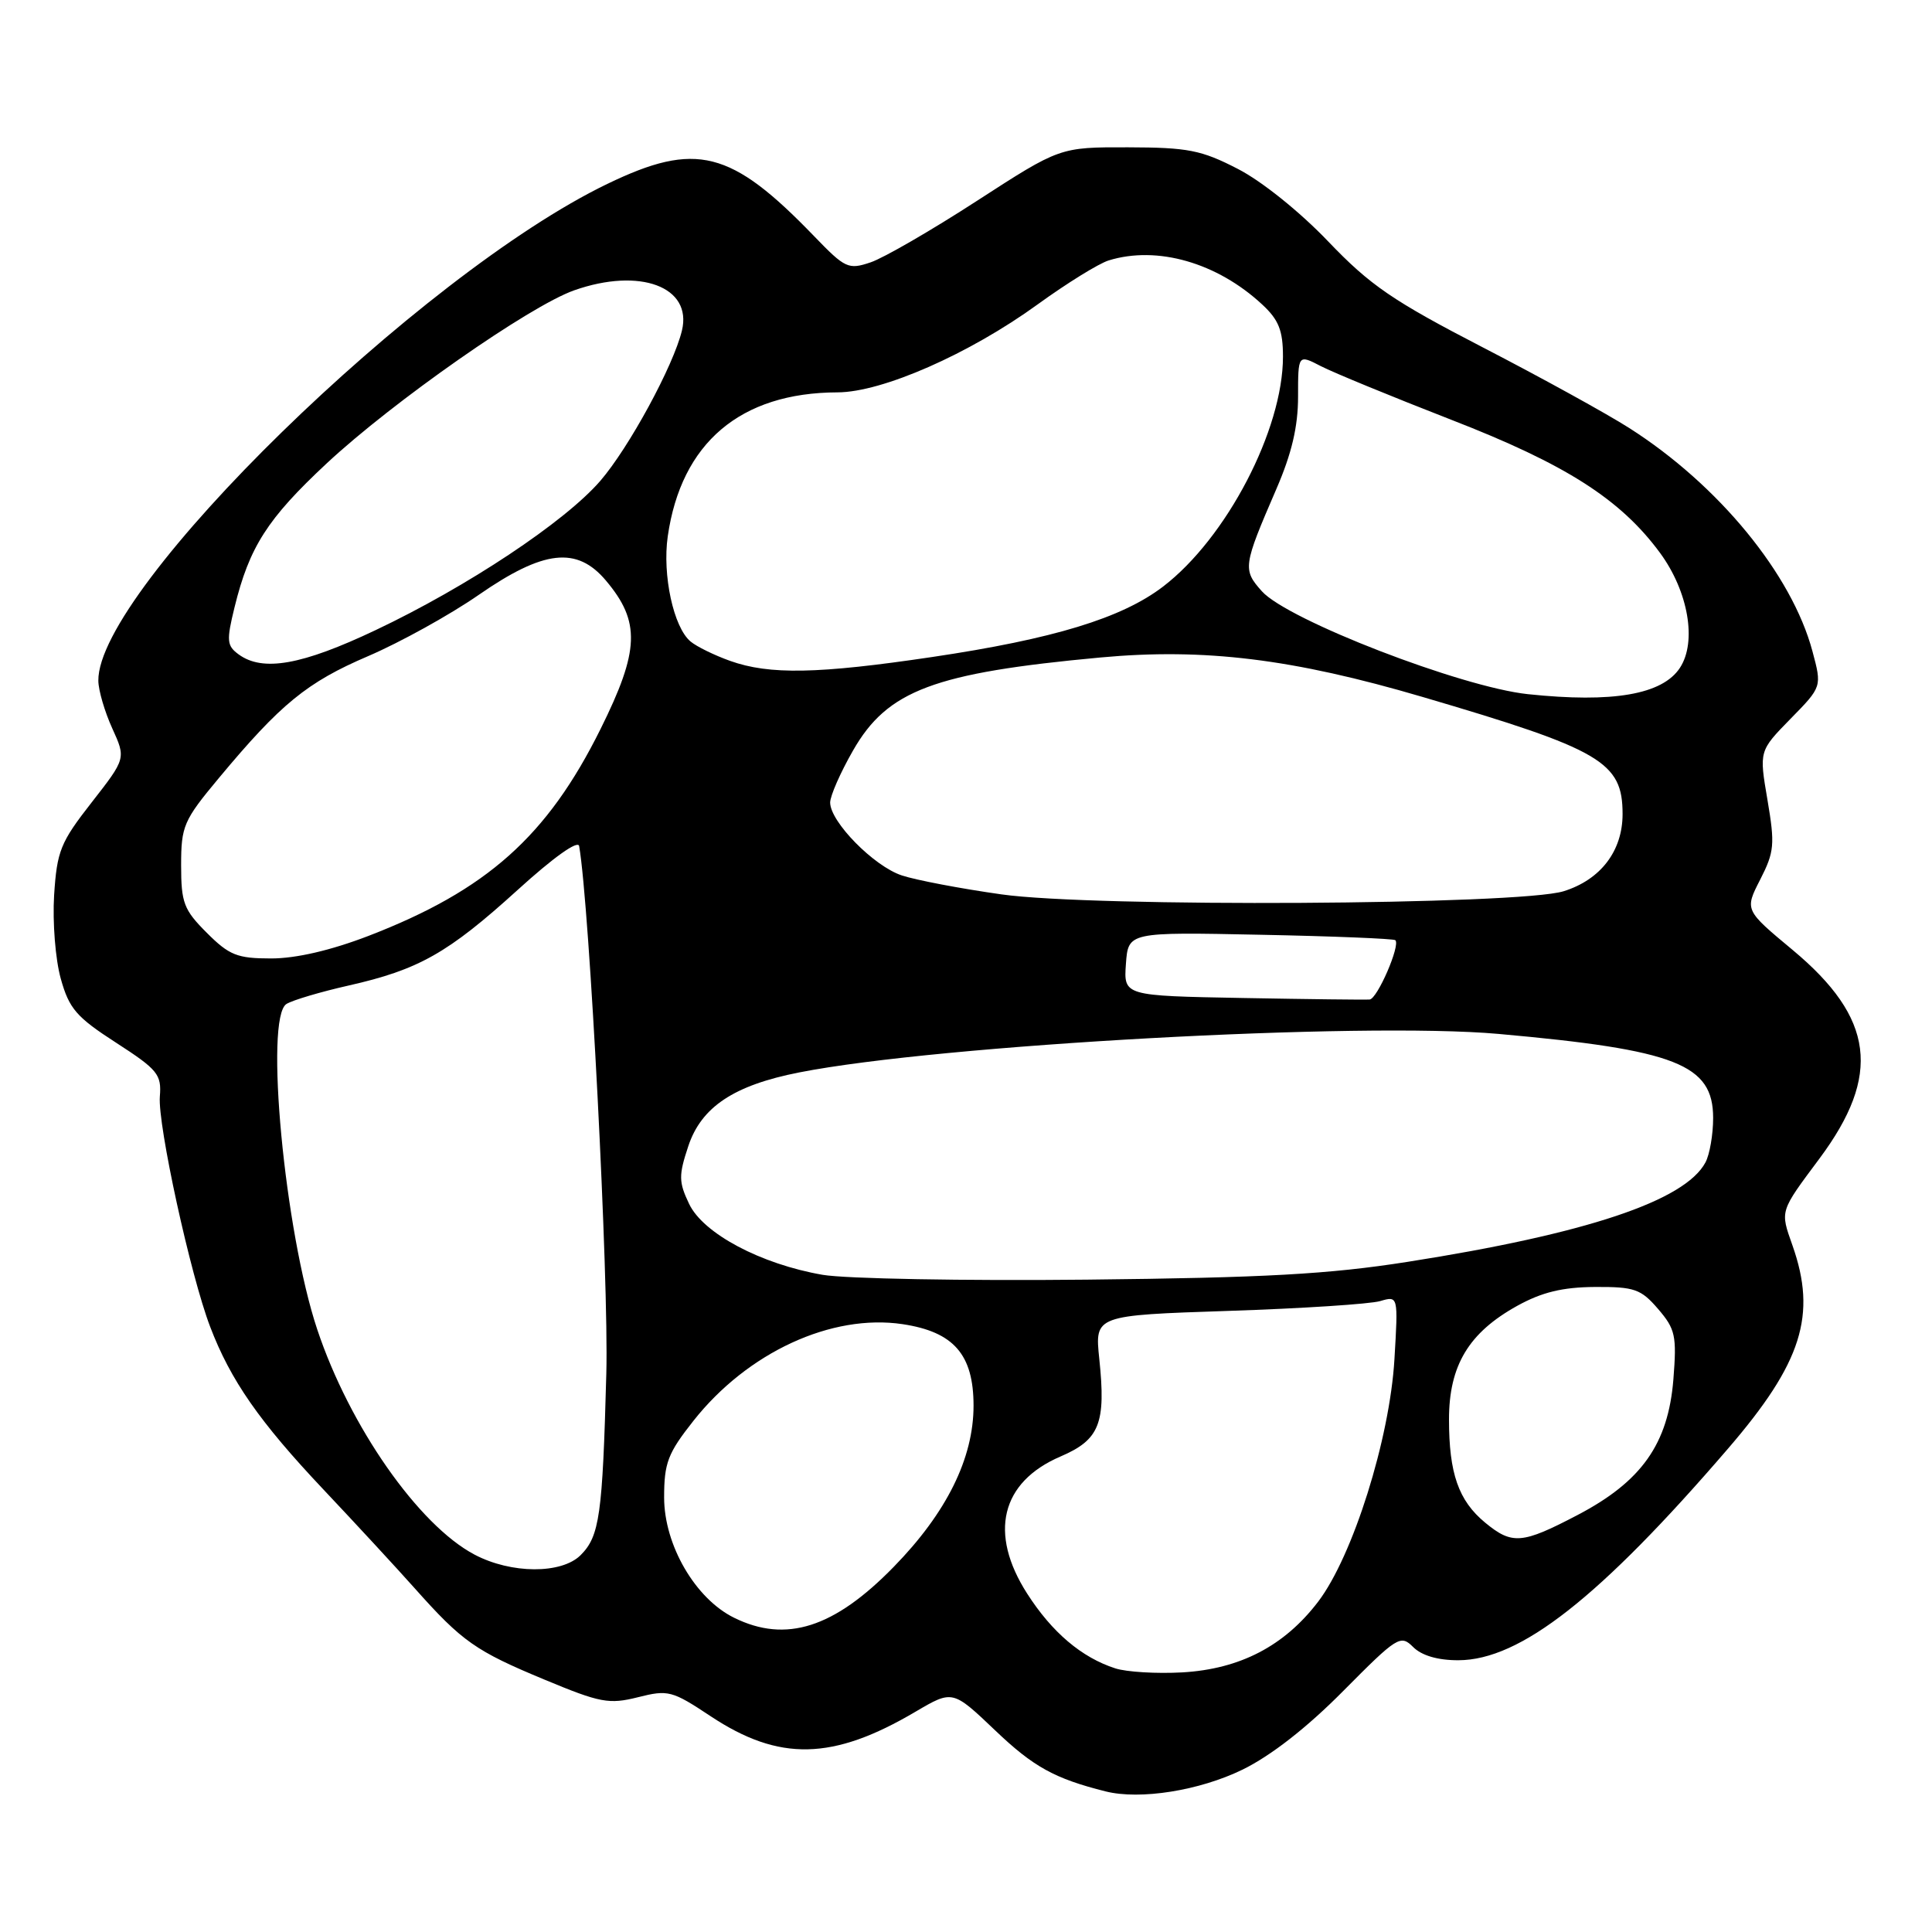<?xml version="1.0" encoding="UTF-8" standalone="no"?>
<!DOCTYPE svg PUBLIC "-//W3C//DTD SVG 1.1//EN" "http://www.w3.org/Graphics/SVG/1.1/DTD/svg11.dtd" >
<svg xmlns="http://www.w3.org/2000/svg" xmlns:xlink="http://www.w3.org/1999/xlink" version="1.1" viewBox="0 0 256 256">
 <g >
 <path fill="currentColor"
d=" M 164.63 234.49 C 168.40 232.65 173.18 228.92 178.00 224.05 C 185.15 216.84 185.58 216.57 187.25 218.24 C 188.38 219.37 190.52 220.00 193.25 219.99 C 201.44 219.97 211.96 211.72 228.98 191.94 C 238.77 180.57 240.77 174.26 237.51 165.02 C 235.87 160.37 235.79 160.63 241.10 153.50 C 249.32 142.45 248.35 134.89 237.54 125.88 C 231.17 120.58 231.17 120.58 233.24 116.54 C 235.11 112.88 235.20 111.89 234.20 106.00 C 233.09 99.50 233.09 99.50 237.25 95.25 C 241.42 91.00 241.42 91.00 240.16 86.30 C 237.43 76.09 227.72 64.26 215.89 56.72 C 212.93 54.83 204.20 50.02 196.50 46.04 C 184.53 39.85 181.56 37.81 176.00 32.00 C 172.26 28.08 167.17 23.99 164.00 22.37 C 159.17 19.88 157.40 19.54 149.47 19.52 C 140.44 19.50 140.44 19.50 129.47 26.60 C 123.44 30.51 117.09 34.18 115.37 34.76 C 112.41 35.76 111.99 35.56 107.87 31.29 C 96.84 19.86 92.22 18.70 80.47 24.37 C 55.62 36.36 12.89 78.07 13.03 90.20 C 13.04 91.47 13.87 94.30 14.87 96.50 C 16.69 100.50 16.69 100.50 12.14 106.33 C 8.01 111.61 7.55 112.75 7.17 118.62 C 6.95 122.19 7.34 127.13 8.05 129.67 C 9.16 133.66 10.12 134.77 15.39 138.17 C 20.91 141.74 21.42 142.37 21.18 145.29 C 20.88 149.02 25.23 168.97 27.85 175.81 C 30.55 182.89 34.37 188.38 42.85 197.36 C 47.08 201.84 52.54 207.75 54.99 210.50 C 61.25 217.53 63.02 218.77 72.20 222.58 C 79.55 225.64 80.70 225.85 84.54 224.89 C 88.53 223.88 89.06 224.02 94.15 227.40 C 103.24 233.43 110.35 233.28 121.31 226.81 C 126.23 223.92 126.23 223.92 131.88 229.30 C 136.93 234.12 139.76 235.68 146.50 237.37 C 151.07 238.52 158.93 237.27 164.63 234.49 Z  M 147.79 221.07 C 143.32 219.63 139.40 216.30 136.11 211.17 C 130.98 203.17 132.62 196.38 140.53 192.99 C 145.70 190.77 146.56 188.62 145.66 180.05 C 145.06 174.29 145.06 174.29 162.78 173.70 C 172.53 173.38 181.57 172.79 182.88 172.40 C 185.27 171.70 185.27 171.70 184.77 180.10 C 184.15 190.66 179.26 206.19 174.67 212.22 C 170.19 218.10 164.31 221.16 156.66 221.60 C 153.27 221.79 149.28 221.55 147.79 221.07 Z  M 97.27 214.36 C 92.13 211.83 88.00 204.72 88.00 198.42 C 88.00 193.84 88.49 192.56 91.88 188.27 C 99.05 179.19 110.19 174.05 119.61 175.46 C 126.38 176.48 129.00 179.49 129.00 186.26 C 129.00 193.23 125.43 200.45 118.42 207.62 C 110.53 215.71 104.14 217.75 97.27 214.36 Z  M 62.87 205.99 C 55.45 202.07 46.32 189.00 42.04 176.17 C 37.71 163.21 35.03 134.85 37.96 133.03 C 38.76 132.53 42.46 131.43 46.18 130.59 C 55.48 128.49 59.36 126.30 68.57 117.94 C 73.33 113.61 76.60 111.28 76.74 112.11 C 78.12 120.05 80.68 169.59 80.34 182.00 C 79.84 200.75 79.45 203.55 76.94 206.06 C 74.41 208.59 67.73 208.56 62.87 205.99 Z  M 196.78 201.75 C 193.26 198.84 192.00 195.23 192.00 188.08 C 192.00 180.94 194.61 176.59 201.04 173.03 C 204.31 171.22 207.05 170.56 211.33 170.53 C 216.57 170.50 217.43 170.80 219.71 173.45 C 222.00 176.12 222.19 176.99 221.73 182.80 C 221.04 191.33 217.52 196.31 209.03 200.75 C 201.68 204.60 200.37 204.71 196.78 201.75 Z  M 109.00 168.92 C 100.80 167.50 93.18 163.45 91.31 159.52 C 89.93 156.62 89.91 155.76 91.20 151.88 C 92.93 146.67 97.25 143.80 105.91 142.10 C 124.48 138.44 180.40 135.37 198.57 137.00 C 222.10 139.11 227.00 141.03 227.00 148.14 C 227.00 150.33 226.54 152.99 225.98 154.03 C 223.26 159.12 210.17 163.49 186.52 167.20 C 176.09 168.84 167.64 169.31 144.00 169.56 C 127.78 169.73 112.03 169.44 109.00 168.92 Z  M 164.69 132.24 C 148.89 131.95 148.89 131.95 149.19 127.72 C 149.50 123.50 149.50 123.50 167.00 123.86 C 176.62 124.05 184.68 124.38 184.89 124.58 C 185.59 125.24 182.51 132.34 181.49 132.44 C 180.94 132.49 173.39 132.40 164.69 132.24 Z  M 27.40 123.60 C 24.35 120.55 24.00 119.63 24.00 114.65 C 24.00 109.46 24.32 108.71 28.98 103.12 C 37.19 93.26 40.67 90.41 48.78 86.94 C 53.02 85.12 59.62 81.47 63.44 78.82 C 72.04 72.86 76.44 72.36 80.29 76.93 C 84.89 82.39 84.75 86.18 79.58 96.59 C 72.52 110.82 64.51 117.96 48.83 124.01 C 43.83 125.93 39.24 127.00 35.93 127.00 C 31.43 127.00 30.38 126.58 27.40 123.60 Z  M 132.70 118.51 C 127.31 117.75 121.37 116.62 119.50 116.00 C 115.79 114.78 110.00 108.89 110.00 106.34 C 110.00 105.46 111.36 102.36 113.03 99.45 C 117.59 91.47 123.76 89.16 145.81 87.12 C 159.58 85.85 171.30 87.29 188.50 92.35 C 212.21 99.32 215.00 100.96 215.00 107.87 C 215.00 112.75 212.10 116.56 207.20 118.09 C 201.39 119.92 144.91 120.24 132.70 118.51 Z  M 202.45 91.98 C 193.63 91.05 170.62 82.16 167.21 78.35 C 164.64 75.48 164.71 75.00 169.11 64.83 C 171.16 60.10 172.00 56.53 172.00 52.56 C 172.00 46.95 172.00 46.95 175.03 48.52 C 176.70 49.38 184.46 52.57 192.27 55.61 C 207.47 61.51 214.72 66.14 219.97 73.27 C 223.71 78.37 224.87 85.03 222.60 88.49 C 220.28 92.03 213.72 93.17 202.45 91.98 Z  M 96.74 87.57 C 94.67 86.83 92.31 85.68 91.50 85.00 C 89.25 83.13 87.75 76.20 88.48 71.07 C 90.26 58.68 98.11 52.02 110.99 51.99 C 116.91 51.97 128.44 46.90 137.50 40.33 C 141.35 37.54 145.58 34.92 146.90 34.51 C 153.33 32.52 161.28 34.80 167.25 40.35 C 169.44 42.38 170.00 43.79 170.00 47.26 C 170.00 56.94 162.53 71.28 154.12 77.72 C 148.66 81.90 139.60 84.67 123.50 87.06 C 108.37 89.31 101.95 89.43 96.74 87.57 Z  M 31.62 86.71 C 30.05 85.56 29.99 84.90 31.08 80.46 C 33.04 72.47 35.43 68.73 43.29 61.40 C 52.04 53.24 70.18 40.55 76.08 38.47 C 84.79 35.40 91.76 38.00 90.36 43.80 C 89.24 48.46 83.34 59.32 79.54 63.72 C 74.85 69.15 61.90 77.75 49.78 83.49 C 40.00 88.13 34.82 89.05 31.62 86.71 Z "/>
</g>
</svg>